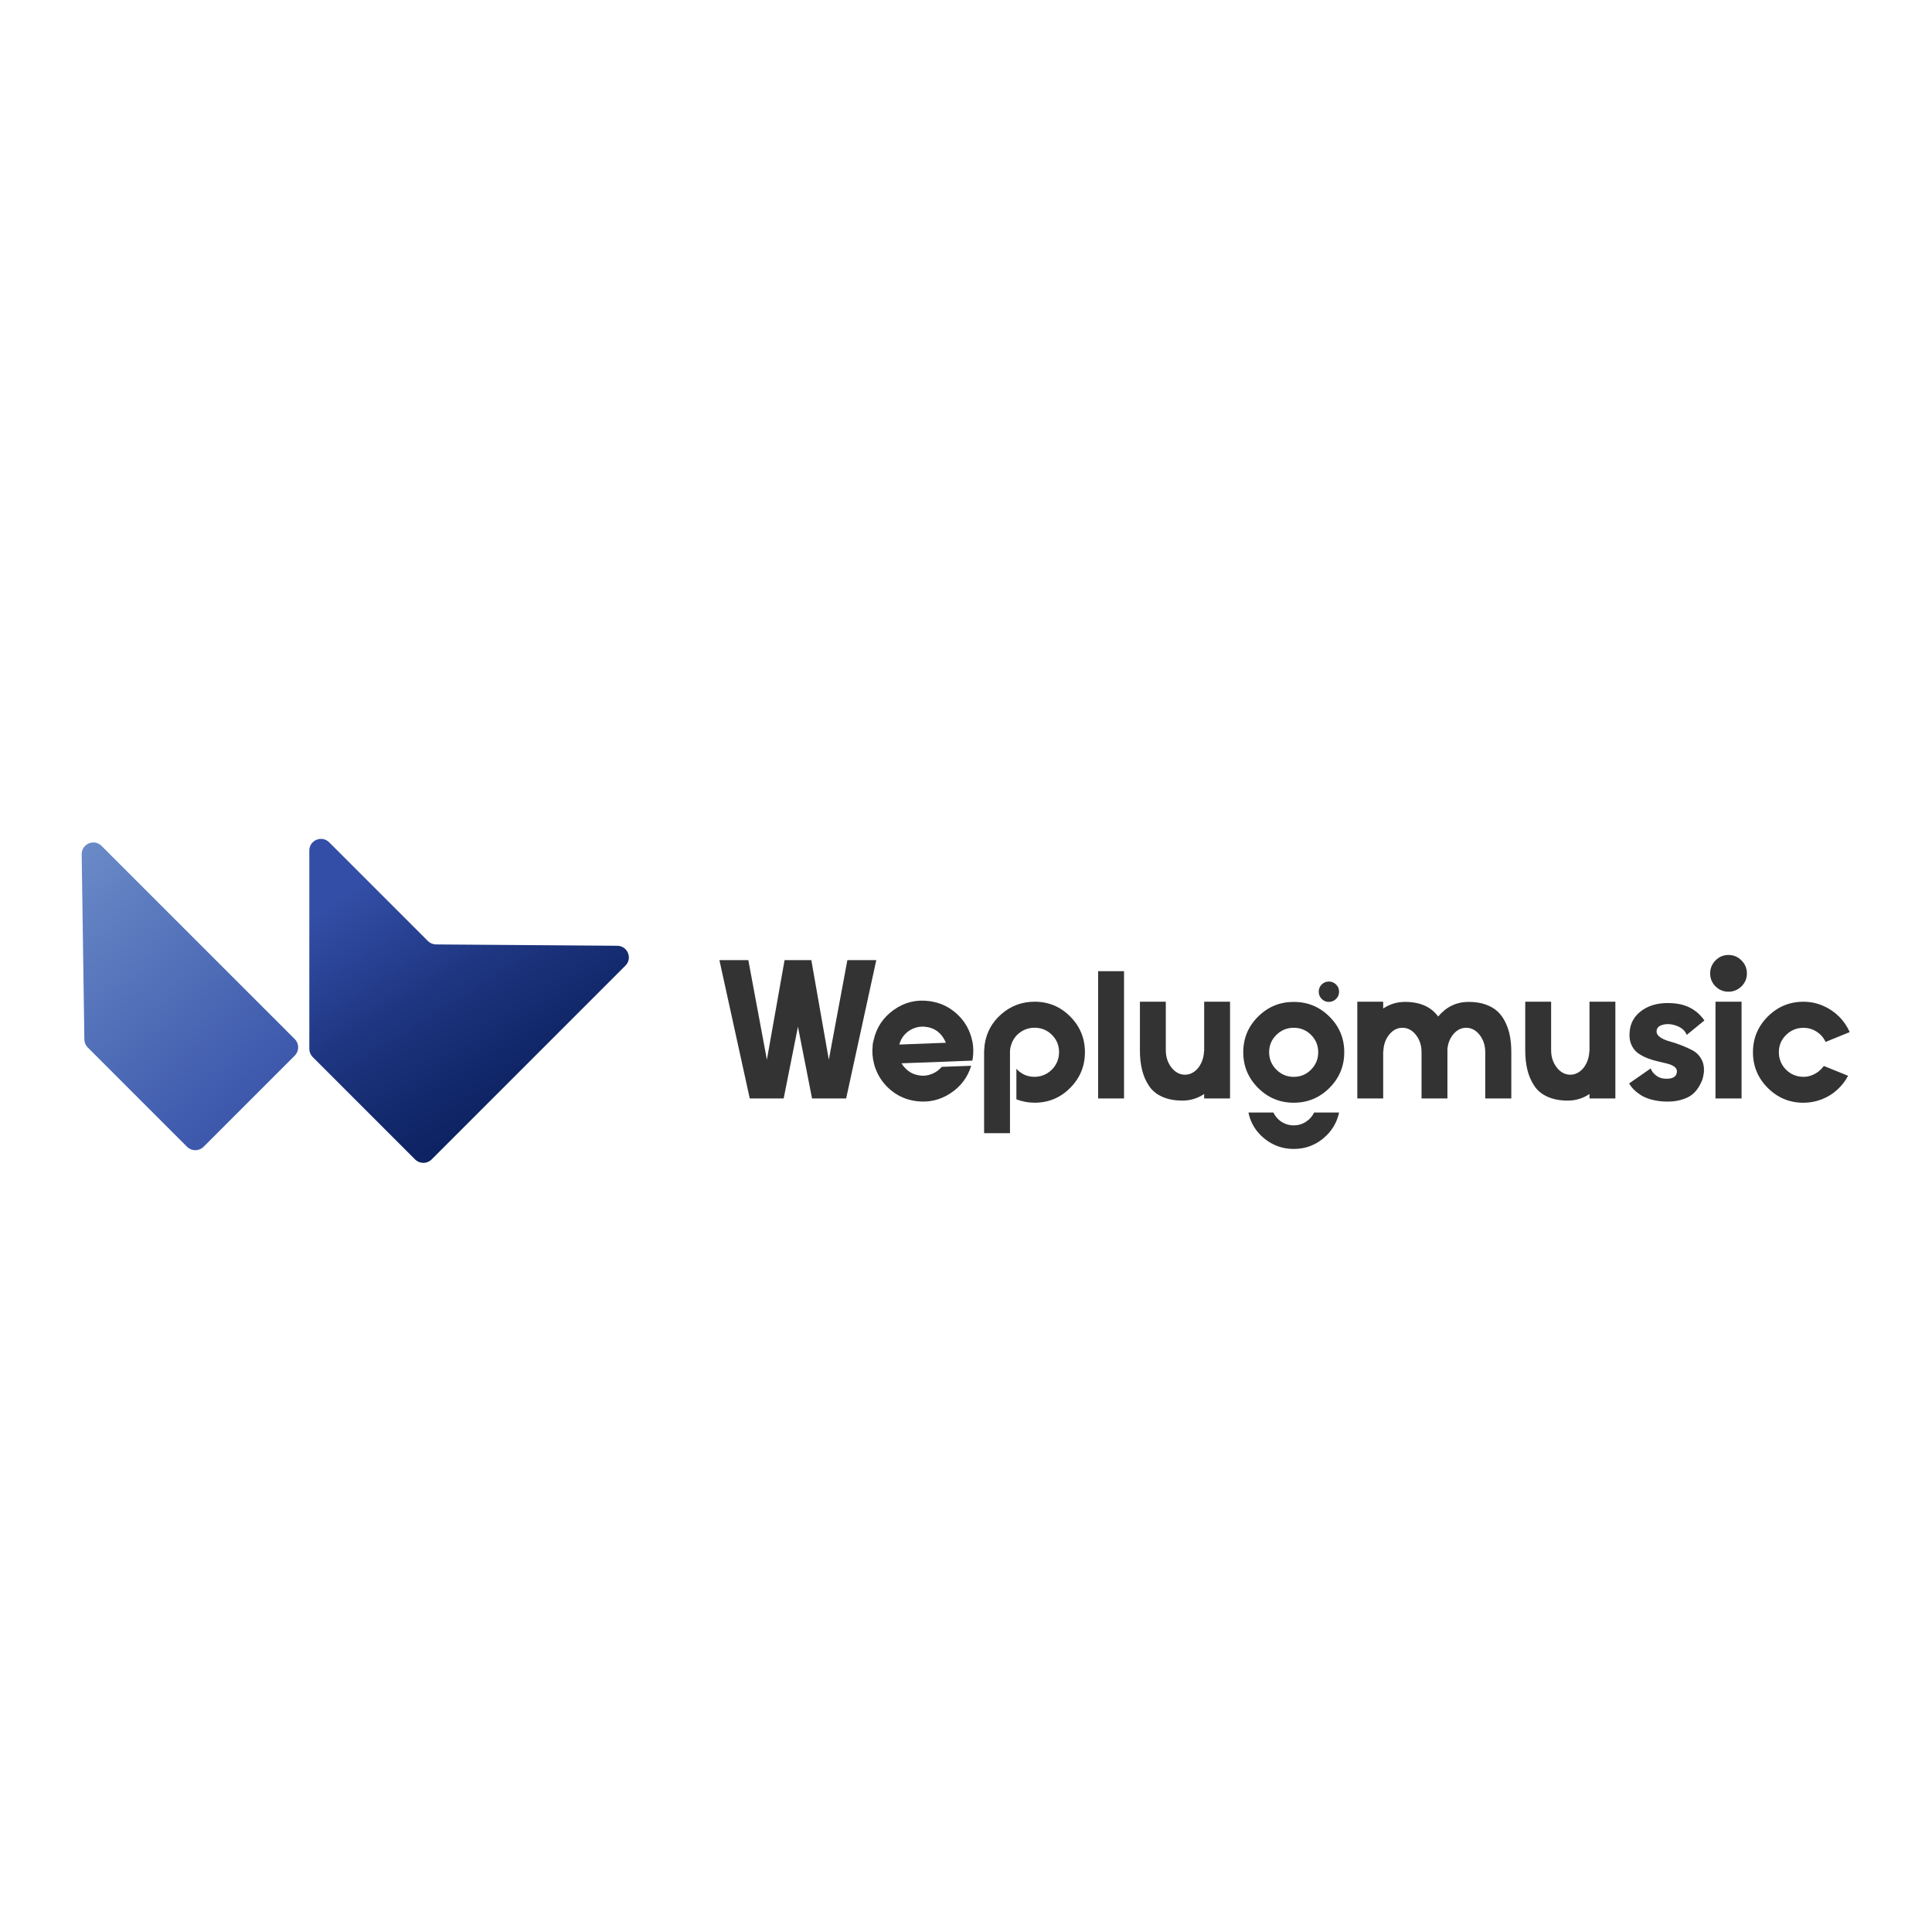 <?xml version="1.0" encoding="utf-8"?>
<!-- Generator: Adobe Illustrator 24.0.1, SVG Export Plug-In . SVG Version: 6.00 Build 0)  -->
<svg version="1.1" id="Layer_1" xmlns="http://www.w3.org/2000/svg" xmlns:xlink="http://www.w3.org/1999/xlink" x="0px" y="0px"
	 viewBox="0 0 1080 1080" style="enable-background:new 0 0 1080 1080;" xml:space="preserve">
<style type="text/css">
	.st0{fill:#333333;}
	.st1{fill:url(#SVGID_1_);}
	.st2{fill:url(#SVGID_2_);}
	.st3{fill:url(#SVGID_3_);}
	.st4{fill:url(#SVGID_4_);}
	.st5{fill:#F2F2F2;}
	.st6{fill:url(#SVGID_5_);}
	.st7{fill:url(#SVGID_6_);}
	.st8{fill:url(#SVGID_7_);}
	.st9{fill:url(#SVGID_8_);}
	.st10{fill:url(#SVGID_9_);}
	.st11{fill:url(#SVGID_10_);}
	.st12{fill:#E6E6E6;}
</style>
<g>
	<path class="st0" d="M473.69,536.71h16.16L473,614.04h-19.06l-7.88-40.11l-7.98,40.11h-18.96l-16.96-77.32h16.16l10.38,55.67
		l9.88-55.67h14.96l9.78,55.67L473.69,536.71z"/>
	<path class="st0" d="M543.63,582.41c0.53,2.93,0.6,5.89,0.2,8.88c-0.07,0.46-0.17,1-0.3,1.6l-15.27,0.6l-24.34,0.9
		c0.6,1,1.3,1.9,2.09,2.69c2.19,2.33,4.89,3.69,8.08,4.09c1.2,0.2,2.38,0.22,3.54,0.05c1.16-0.16,2.28-0.46,3.34-0.9
		c1.06-0.43,2.06-0.98,2.99-1.65c0.93-0.67,1.76-1.43,2.49-2.3l16.46-0.6c-2,6.52-5.9,11.67-11.72,15.46
		c-5.82,3.79-12.19,5.22-19.1,4.29c-5.19-0.67-9.8-2.63-13.82-5.89c-4.03-3.26-6.93-7.25-8.73-11.97c-0.4-0.93-0.7-1.86-0.9-2.8
		c-0.93-3.39-1.2-6.88-0.8-10.47c0-0.07,0-0.23,0-0.5c0.13-0.86,0.3-1.63,0.5-2.3c1.53-7.12,5.29-12.8,11.27-17.06
		s12.64-5.89,19.95-4.89c5.59,0.73,10.49,2.93,14.72,6.58c4.22,3.66,7.1,8.12,8.63,13.37C543.2,580.55,543.43,581.48,543.63,582.41z
		 M502.73,583.91l26.04-1c-0.4-0.93-0.86-1.83-1.4-2.69c-2.26-3.59-5.49-5.65-9.68-6.18c-2.86-0.4-5.55,0.05-8.08,1.34
		c-2.53,1.3-4.46,3.18-5.79,5.64C503.36,581.95,502.99,582.91,502.73,583.91z"/>
	<path class="st0" d="M578.35,559.96c7.78,0,14.42,2.76,19.9,8.28c5.49,5.52,8.23,12.17,8.23,19.95c0,7.78-2.74,14.43-8.23,19.95
		c-5.49,5.52-12.12,8.28-19.9,8.28c-3.53,0-6.92-0.63-10.18-1.9v-17.06c2.73,2.99,6.12,4.49,10.18,4.49c2.46,0,4.74-0.61,6.84-1.85
		c2.09-1.23,3.76-2.89,4.99-4.99c1.23-2.09,1.85-4.4,1.85-6.93c0-3.79-1.33-7.02-3.99-9.68c-2.66-2.66-5.89-3.99-9.68-3.99
		c-3.06,0-5.79,0.88-8.18,2.64c-2.39,1.76-4.02,4.04-4.89,6.83c-0.47,1.33-0.7,2.73-0.7,4.19v45.3h-14.47v-45.9
		c0.07-1.2,0.17-2.39,0.3-3.59c1-6.85,4.14-12.57,9.43-17.16C565.13,562.26,571.3,559.96,578.35,559.96z"/>
	<path class="st0" d="M628.34,614.04h-14.47V542.9h14.47V614.04z"/>
	<path class="st0" d="M673.13,559.96h14.47v54.08h-14.47v-2.49c-3.66,2.46-7.72,3.69-12.17,3.69c-4.32,0-8.08-0.71-11.27-2.14
		c-3.19-1.43-5.67-3.47-7.43-6.14c-1.76-2.66-3.04-5.62-3.84-8.88c-0.8-3.26-1.2-6.92-1.2-10.98v-27.14h14.47V587
		c0,3.79,1.05,7.04,3.14,9.73c2.1,2.69,4.64,4.04,7.63,4.04c1.86,0,3.59-0.58,5.19-1.75c1.6-1.16,2.88-2.76,3.84-4.79
		c0.96-2.03,1.48-4.21,1.55-6.53h0.1V559.96z"/>
	<path class="st0" d="M743.17,608.15c-5.52,5.52-12.17,8.28-19.95,8.28c-7.78,0-14.43-2.76-19.95-8.28
		c-5.52-5.52-8.28-12.17-8.28-19.95c0-7.78,2.76-14.42,8.28-19.9c5.52-5.49,12.17-8.23,19.95-8.23c7.78,0,14.43,2.74,19.95,8.23
		c5.52,5.49,8.28,12.12,8.28,19.9C751.45,595.98,748.69,602.63,743.17,608.15z M723.22,629.1c2.46,0,4.72-0.67,6.78-2
		c2.06-1.33,3.59-3.06,4.59-5.19h13.97c-1.26,5.85-4.26,10.71-8.98,14.57c-4.72,3.86-10.18,5.79-16.36,5.79s-11.66-1.93-16.41-5.79
		c-4.76-3.86-7.73-8.71-8.93-14.57h13.97c0.66,1.4,1.56,2.64,2.69,3.74c1.13,1.1,2.44,1.94,3.94,2.54
		C719.97,628.8,721.55,629.1,723.22,629.1z M732.9,578.52c-2.66-2.66-5.89-3.99-9.68-3.99c-3.79,0-7.03,1.33-9.73,3.99
		c-2.69,2.66-4.04,5.89-4.04,9.68c0,3.79,1.35,7.03,4.04,9.73c2.69,2.69,5.94,4.04,9.73,4.04c3.79,0,7.02-1.35,9.68-4.04
		c2.66-2.69,3.99-5.94,3.99-9.73C736.89,584.41,735.55,581.18,732.9,578.52z M746.86,558.42c-1.13,1.1-2.48,1.65-4.04,1.65
		c-1.56,0-2.89-0.55-3.99-1.65c-1.1-1.1-1.65-2.45-1.65-4.04c0-1.59,0.55-2.94,1.65-4.04c1.1-1.1,2.43-1.65,3.99-1.65
		c1.56,0,2.91,0.55,4.04,1.65c1.13,1.1,1.7,2.45,1.7,4.04C748.56,555.97,747.99,557.32,746.86,558.42z"/>
	<path class="st0" d="M820.99,560.06c3.53,0,6.67,0.48,9.43,1.45c2.76,0.97,5.02,2.28,6.78,3.94c1.76,1.66,3.23,3.71,4.39,6.14
		c1.16,2.43,2,4.99,2.49,7.68c0.5,2.69,0.75,5.67,0.75,8.93v25.84h-14.57V588.2c0-3.79-1.05-7.02-3.14-9.68
		c-2.09-2.66-4.61-3.99-7.53-3.99c-2.66,0-4.99,1.13-6.98,3.39s-3.16,5.09-3.49,8.48c0,0.93,0,1.53,0,1.79v25.84h-14.47V588.2
		c0-3.79-1.05-7.02-3.14-9.68c-2.09-2.66-4.61-3.99-7.53-3.99c-2.86,0-5.32,1.26-7.38,3.79c-2.06,2.53-3.16,5.62-3.29,9.28h-0.1
		v26.44h-14.47v-54.08h14.47v3.79c3.72-2.46,7.78-3.69,12.17-3.69c8.38,0,14.57,2.73,18.56,8.18
		C808.52,562.79,814.21,560.06,820.99,560.06z"/>
	<path class="st0" d="M888.54,559.96H903v54.08h-14.47v-2.49c-3.66,2.46-7.72,3.69-12.17,3.69c-4.32,0-8.08-0.71-11.27-2.14
		c-3.19-1.43-5.67-3.47-7.43-6.14c-1.76-2.66-3.04-5.62-3.84-8.88c-0.8-3.26-1.2-6.92-1.2-10.98v-27.14h14.47V587
		c0,3.79,1.05,7.04,3.14,9.73c2.1,2.69,4.64,4.04,7.63,4.04c1.86,0,3.59-0.58,5.19-1.75c1.6-1.16,2.88-2.76,3.84-4.79
		c0.96-2.03,1.48-4.21,1.55-6.53h0.1V559.96z"/>
	<path class="st0" d="M926.05,576.42c-0.07,1.26,0.56,2.38,1.9,3.34s3.03,1.73,5.09,2.29c2.06,0.56,4.27,1.3,6.63,2.19
		c2.36,0.9,4.54,1.88,6.54,2.94c2,1.06,3.59,2.64,4.79,4.74c1.2,2.1,1.7,4.57,1.5,7.43c-0.13,1.13-0.37,2.31-0.7,3.54
		c-0.33,1.23-1.01,2.73-2.05,4.49c-1.03,1.76-2.33,3.28-3.89,4.54c-1.56,1.26-3.78,2.28-6.63,3.04c-2.86,0.77-6.15,1.01-9.88,0.75
		c-5.12-0.46-9.16-1.65-12.12-3.54c-2.96-1.9-5.14-4.07-6.54-6.53l12.07-8.38c0.46,1.4,1.4,2.66,2.79,3.79
		c1.4,1.13,2.96,1.76,4.69,1.9c4.52,0.4,6.92-0.86,7.18-3.79c0.07-1.13-0.38-2.06-1.35-2.8c-0.97-0.73-2.26-1.31-3.89-1.74
		c-1.63-0.43-3.43-0.87-5.39-1.3c-1.96-0.43-3.92-1.03-5.89-1.79c-1.96-0.77-3.73-1.71-5.29-2.84c-1.56-1.13-2.79-2.71-3.69-4.74
		c-0.9-2.03-1.21-4.4-0.95-7.13c0.4-5.19,2.86-9.3,7.38-12.32c4.52-3.03,10.28-4.24,17.26-3.64c7.38,0.6,13.1,3.79,17.16,9.58
		l-9.88,8.08c-0.87-2.26-2.66-3.92-5.39-4.99c-2.73-1.06-5.31-1.31-7.73-0.75C927.36,573.35,926.11,574.56,926.05,576.42z"/>
	<path class="st0" d="M973.49,551.38c-2.03,2-4.46,2.99-7.28,2.99c-2.83,0-5.24-1-7.23-2.99s-2.99-4.4-2.99-7.23
		c0-2.82,1-5.25,2.99-7.28c2-2.03,4.41-3.04,7.23-3.04c2.83,0,5.25,1.01,7.28,3.04c2.03,2.03,3.04,4.46,3.04,7.28
		C976.53,546.98,975.52,549.38,973.49,551.38z M973.54,614.04h-14.57v-54.08h14.57V614.04z"/>
	<path class="st0" d="M1008.16,601.96c1.53,0,3.01-0.26,4.44-0.8c1.43-0.53,2.73-1.25,3.89-2.14c1.16-0.9,2.18-1.95,3.04-3.14
		l13.57,5.49c-1.6,2.99-3.64,5.62-6.14,7.88c-2.49,2.26-5.37,4.03-8.63,5.29c-3.26,1.26-6.65,1.9-10.18,1.9
		c-7.78,0-14.43-2.76-19.95-8.28c-5.52-5.52-8.28-12.17-8.28-19.95c0-7.78,2.76-14.43,8.28-19.95c5.52-5.52,12.17-8.28,19.95-8.28
		c3.79,0,7.4,0.73,10.83,2.2c3.42,1.46,6.42,3.46,8.98,5.99c2.56,2.53,4.57,5.45,6.04,8.78l-13.47,5.49
		c-1.13-2.39-2.81-4.31-5.04-5.74c-2.23-1.43-4.67-2.14-7.33-2.14c-3.79,0-7.03,1.33-9.73,3.99c-2.69,2.66-4.04,5.89-4.04,9.68
		c0,2.53,0.61,4.84,1.85,6.93c1.23,2.1,2.89,3.76,4.99,4.99C1003.32,601.35,1005.63,601.96,1008.16,601.96z"/>
</g>
<g>
	<linearGradient id="SVGID_1_" gradientUnits="userSpaceOnUse" x1="206.144" y1="471.028" x2="306.603" y2="631.749">
		<stop  offset="0.093" style="stop-color:#334EA6"/>
		<stop  offset="0.469" style="stop-color:#1E3681"/>
		<stop  offset="0.803" style="stop-color:#0F2566"/>
		<stop  offset="1" style="stop-color:#091F5C"/>
	</linearGradient>
	<path class="st1" d="M349.62,539.8L241.27,648.15c-2.54,2.54-6.66,2.54-9.21,0l-57.24-57.24c-1.22-1.22-1.91-2.88-1.91-4.6V475.46
		c0-5.8,7.01-8.7,11.11-4.6l55.17,55.17c1.21,1.21,2.85,1.89,4.55,1.91l101.3,0.75C350.84,528.73,353.71,535.72,349.62,539.8z"/>
	<linearGradient id="SVGID_2_" gradientUnits="userSpaceOnUse" x1="13.647" y1="478.632" x2="168.397" y2="652.13">
		<stop  offset="0" style="stop-color:#7090CB"/>
		<stop  offset="0.105" style="stop-color:#6888C6"/>
		<stop  offset="0.697" style="stop-color:#425EAF"/>
		<stop  offset="1" style="stop-color:#334EA6"/>
	</linearGradient>
	<path class="st2" d="M56.78,472.86l108,108c2.54,2.54,2.54,6.66,0,9.21l-51,51c-2.54,2.54-6.66,2.54-9.21,0l-55.5-55.5
		c-1.2-1.2-1.88-2.82-1.91-4.51l-1.5-103.5C45.58,471.72,52.65,468.73,56.78,472.86z"/>
</g>
</svg>
